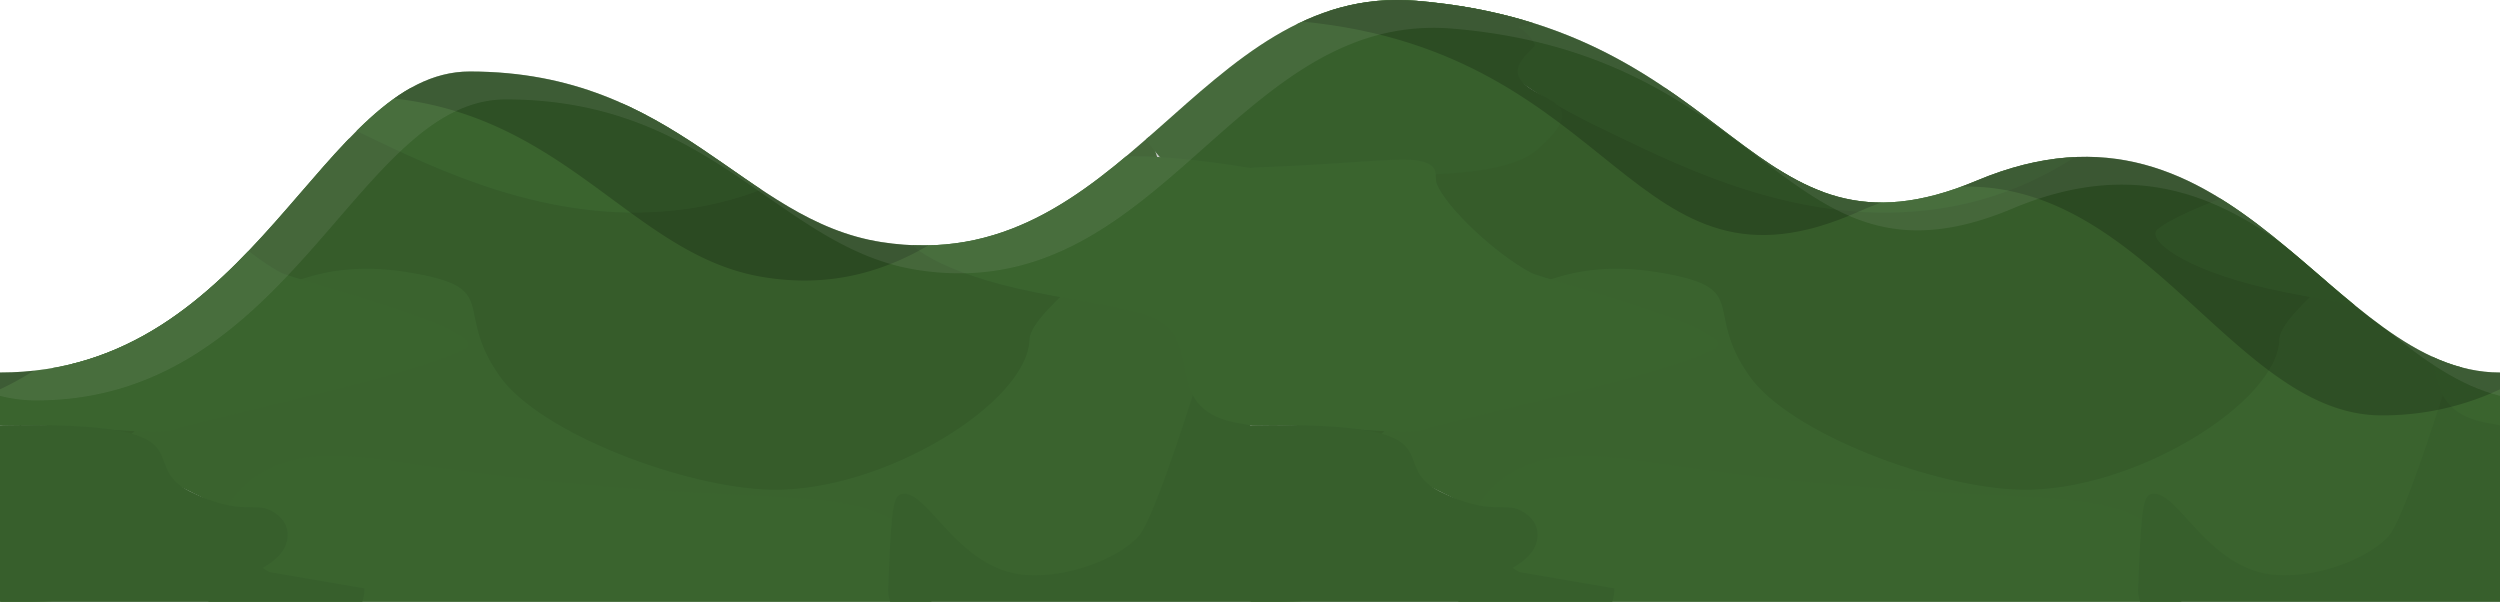 <svg xmlns="http://www.w3.org/2000/svg" xmlns:xlink="http://www.w3.org/1999/xlink" viewBox="0 0 1920 462.24"><defs><style>.cls-1{fill:none;}.cls-2{clip-path:url(#clip-path);}.cls-3{clip-path:url(#clip-path-2);}.cls-4{fill:#7d7d7d;}.cls-5{fill:#929292;}.cls-6{fill:#878787;}.cls-7{clip-path:url(#clip-path-3);}.cls-8{clip-path:url(#clip-path-4);}.cls-9{clip-path:url(#clip-path-5);}.cls-10{clip-path:url(#clip-path-6);}.cls-11{fill:#487c39;}.cls-12{fill:#437335;}.cls-13{fill:#487d3a;}.cls-14{fill:#4b823c;}.cls-15{fill:#457737;}.cls-16,.cls-17{opacity:0.2;}.cls-18{opacity:0.1;}.cls-19{fill:#d1d1d1;}</style><clipPath id="clip-path"><rect class="cls-1" x="-1986.65" y="553.98" width="1920" height="756.93"/></clipPath><clipPath id="clip-path-2"><path class="cls-1" d="M54.1,589.55l-273.57,626.08h674L181,589.55C160.33,542.28,74.75,542.28,54.1,589.55Z"/></clipPath><clipPath id="clip-path-3"><rect class="cls-1" y="553.98" width="1920" height="756.93"/></clipPath><clipPath id="clip-path-4"><path class="cls-1" d="M2040.75,589.55l-273.57,626.08h674L2167.64,589.55C2147,542.28,2061.4,542.28,2040.75,589.55Z"/></clipPath><clipPath id="clip-path-5"><path class="cls-1" d="M120.65,589.55l-273.57,626.08h674L247.54,589.55C226.88,542.28,141.3,542.28,120.65,589.55Z"/></clipPath><clipPath id="clip-path-6"><path class="cls-1" d="M1518.08,138.74C1342.62,212.35,1335.82,21.4,1087.94.62,920.15-13.44,863.15,215,676.9,185.93c-106.44-16.62-156.27-131-316.1-131-114.4,0-164,231.18-360.8,231.18V462.24H1920V286.11C1789.55,286.11,1717.87,54.93,1518.08,138.74Z"/></clipPath></defs><title>a</title><g id="game"><g id="berge2"><g class="cls-2"><g class="cls-3"><rect class="cls-4" x="-219.47" y="443.67" width="723.89" height="773.13"/><path class="cls-5" d="M-100,443.67c.18,4.85.46,9,.68,12.08,5.76,83.19,59.13,139.2,89.07,170.63C33.17,671.92,97.09,739,169.34,723c49.58-11,80.71-56.13,96.14-78.52,30.48-44.21,38-88.41,43.83-122.31s10-58.67,10.24-78.52Z"/><path class="cls-6" d="M295.67,443.67c6.15,37.81,33.53,55.8,36.26,71.73,7.29,42.51-7.21,92.06-.71,103.43,19.11,33.38,42-93,80.83-100.67,29.24-5.8,92.37-74.49,92.37-74.49Z"/><path class="cls-6" d="M504.42,443.67c-13.15,0-11.66,10.06-22.15,16.61-26.18,16.33-46.36,2.55-52.78,14.6-15.55,29.19-26.87,43.28-1.45,90.38,2.13,3.93,52.49,8.34,76.38,9.84h0V443.67Z"/></g></g></g></g><g id="exoprt"><g id="berge2-2" data-name="berge2"><g class="cls-7"><g class="cls-8"><rect class="cls-4" x="1767.18" y="443.67" width="723.89" height="773.13"/><path class="cls-5" d="M1767.18,443.67v.24c58.76,46.89,144.2,60.78,164,31.71,3.18-4.67,3.42-8.61.75-31.95Z"/><path class="cls-5" d="M1886.68,443.67c.18,4.85.47,9,.68,12.08,5.76,83.19,59.13,139.2,89.07,170.63C2019.82,671.92,2083.75,739,2156,723c49.58-11,80.71-56.13,96.14-78.52,30.48-44.21,38-88.41,43.83-122.31s10-58.67,10.24-78.52Z"/><path class="cls-6" d="M1767.18,443.67S1842,578.24,1871.56,575c32.37-3.5,17.8-43.39,35.59-72.48,11.38-18.6,62.63-21.08,68.78-58.89Z"/><path class="cls-6" d="M1931.19,513.63c-7.64-36.11-45.59-52.68-57.5-57.88-21.57-9.42-21.75,0-76.29-10.76-5.18-1-18.46-1.32-30.22-1.32V575.1c31.58,2,38.19-.3,93.32-4.08,41.34-2.84,52.91-.59,62.68-12.09C1937,542.69,1931.89,517,1931.19,513.63Z"/></g><g class="cls-9"><rect class="cls-4" x="-152.92" y="443.67" width="723.89" height="773.13"/><path class="cls-5" d="M-152.92,443.67v.24c58.76,46.89,144.19,60.78,164,31.71,3.18-4.67,3.42-8.61.75-31.95Z"/><path class="cls-5" d="M-33.42,443.67c.18,4.85.46,9,.68,12.08C-27,538.94,26.39,595,56.33,626.38,99.72,671.92,163.64,739,235.89,723c49.58-11,80.71-56.13,96.14-78.52,30.48-44.21,38-88.41,43.83-122.31s10-58.67,10.24-78.52Z"/><path class="cls-6" d="M362.22,443.67c6.15,37.81,33.53,55.8,36.26,71.73,7.29,42.51-7.21,92.06-.71,103.43,19.11,33.38,42-93,80.83-100.67,29.24-5.8,92.37-74.49,92.37-74.49Z"/><path class="cls-6" d="M-152.92,443.67S-78.13,578.24-48.54,575c32.37-3.5,17.8-43.39,35.59-72.48,11.38-18.6,62.63-21.08,68.78-58.89Z"/><path class="cls-6" d="M571,443.67c-13.15,0-11.66,10.06-22.15,16.61-26.18,16.33-46.36,2.55-52.78,14.6-15.55,29.19-26.87,43.28-1.45,90.38,2.13,3.93,52.49,8.34,76.38,9.84h0V443.67Z"/><path class="cls-6" d="M11.09,513.63C3.45,477.52-34.5,461-46.41,455.75c-21.57-9.42-21.76,0-76.29-10.76-5.19-1-18.47-1.32-30.22-1.32V575.1c31.58,2,38.19-.3,93.31-4.08,41.34-2.84,52.92-.59,62.69-12.09C16.88,542.69,11.79,517,11.09,513.63Z"/></g></g></g><g id="berge1"><g class="cls-10"><path class="cls-11" d="M145.1,117.78c-36.74,11.87-34.21,25.56-58.19,89-29.46,78-44.59,82.23-32,104.4,17.88,31.58,63.66,53,111.5,76.29,50.58,24.65,88,42.89,151.13,53.77,78.29,13.5,106.64.27,271.53.86,167.87.6,230.9,14.64,273.68-3.42,22.17-9.37,6.72-13.77,36.64-56.48,26.58-37.95,50-50.54,32.32-62.46-18-12.1,33.62-130.25,2.42-131.14-325.45-9.37-514.92,107.9-543.32,88.35-12.69-8.73-4.15-23.79,12.93-53.91,23.61-41.64,54.28-48.6,43.31-67.29-18.5-31.54-125.1-44.64-133.82-45.66C294.47,107.89,204.83,98.48,145.1,117.78Z"/><path class="cls-12" d="M845.89,69c-74,.69-106.57,10.31-224.57,13.85-201,6-253.46-31.52-366.8-7.38-92,19.58-142,62.33-161,78.5-46.37,39.62-54.8,75.58-56.14,85C30.69,286.23,61.6,338.63,88,338.72c37.42.12,75.07-153.34,223.56-129.91,76.35,12,34.94,27.57,72.37,80.27,31,43.65,142.14,85.6,208.35,87,86.09,1.83,197.13-66.8,198.37-115.43.64-24.9,99-88.57,101.06-111.92C895.41,105.86,858.86,68.9,845.89,69Z"/><path class="cls-13" d="M715.34,462.42c.23-17.16-3-31-11.39-44.05-35.77-55.67-114.06-21.55-386.17-61.93-40.92-6.07-87.57-14-121.28,9.27-35.45,24.5-37.69,70.52-36.46,96.71Z"/><path class="cls-14" d="M0-8.2V-8c77.78,28.54,192.73,37,219,19.3,4.21-2.84,4.53-5.24,1-19.45Z"/><path class="cls-13" d="M160-8.2c.25,2.95.62,5.47.9,7.36C168.57,49.8,239.21,83.89,278.85,103c57.42,27.72,142,68.56,237.67,58.83,65.63-6.68,106.83-34.17,127.26-47.8,40.34-26.91,50.34-53.82,58-74.45S715.06,3.88,715.34-8.2Z"/><path class="cls-15" d="M683.74-8.2c-39.1,23.68-29.61,42.48-26,52.17C667.38,69.85,639,99.12,721.37,98.2c65.51-.73,133.07,3.64,162.82-17.46C934.71,44.89,960.05-8.2,960.05-8.2Z"/><path class="cls-15" d="M279.78,451.85a28,28,0,0,1-1.6,10.57H0c3.42-6.66,201.24-89.65,199.31-68-1.87,21-12.68,35,8,45"/><path class="cls-15" d="M0-8.2s100.87,81.92,140,80c42.85-2.13,23.56-26.41,47.11-44.12,15.06-11.32,82.9-12.83,91-35.85Z"/><path class="cls-13" d="M960.05,204.13h0c-22.66,8.88-24.78,22.63-25.26,25.74-.66,4.21-1.83,11.81,8.42,16.77,1.24.6,9.14,4.42,16.84,3.45h0Z"/><path class="cls-15" d="M920.91,287.89s-33.27,108.92-46.32,123.75S826,443,790.68,441.73c-53.88-1.87-77.13-64.67-97.31-62.5-7.62.82-8.73,10.25-11.23,72.62a28,28,0,0,0,1.6,10.57H960.05V318.07C944.07,304.67,926.43,287.36,920.91,287.89Z"/><path class="cls-15" d="M960.05-8.2c-17.4,0-15.43,6.13-29.32,10.11-34.65,9.94-61.37,1.55-69.87,8.89-20.58,17.77,5.19,90,38.84,118.65,2.81,2.39,28.73,5.78,60.35,6.7V-8.2Z"/><path class="cls-13" d="M846,122.1c-46.88,10-129.25,37.59-148.89,53.86-9.28,7.69,18.19,30.33,83.67,45.49,35.32,8.18,83.89,14.16,103.44,22,41.93,16.78,6.39,68.89,63.7,80.92.89.18,11.34,2.14,12.09,2.25V129C959.3,129.09,880.65,114.76,846,122.1Z"/><path class="cls-15" d="M219,34.39c-10.11-22-60.34-32.07-76.11-35.23C114.3-6.58,112.18-.83,40-7.39,33.14-8,15.56-8.2,0-8.2V129c41.8,1.21,184.05,17.55,220.13-13.68,44.55-38.57,2.25-36.09-11.78-53.36C198.28,49.56,219.89,36.41,219,34.39Z"/><path class="cls-13" d="M216.09,209.6c-28.35-15.24-65-50.18-72.46-68.17-2.33-5.61,2.6-13.43-10.48-17.18-11.05-3.16-27-1.35-73,1.55C8.71,129,8,128,0,129V326.6c8,1,8.71-1.43,60.12,1.81,46,2.9,61.9,4.68,73,1.55,55.52-15.64,183.53-41.27,223.6-61.89C382.84,254.63,224.52,214.12,216.09,209.6Z"/><path class="cls-15" d="M208.35,392.25c-12.92-7-23.2,4.45-62-14.6C100.84,355.29,168.9,323.7,0,326.6V462.42c15.56,0,33.14-.18,40-.81,72.18-6.56,74.3-.81,102.85-6.55,15.77-3.16,66-13.25,76.11-35.23C219.89,417.81,226.63,402.14,208.35,392.25Z"/><path class="cls-11" d="M1105.05,117.78c-36.74,11.87-34.21,25.56-58.19,89-29.47,78-44.59,82.23-32,104.4,17.88,31.58,63.66,53,111.5,76.29,50.58,24.65,88,42.89,151.13,53.77,78.29,13.5,106.64.27,271.53.86,167.87.6,230.9,14.64,273.68-3.42,22.17-9.37,6.72-13.77,36.64-56.48,26.58-37.95,50-50.54,32.32-62.46-18-12.1,33.62-130.25,2.42-131.14-325.45-9.37-514.92,107.9-543.32,88.35-12.69-8.73-4.15-23.79,12.93-53.91,23.61-41.64,54.28-48.6,43.31-67.29-18.5-31.54-125.1-44.64-133.82-45.66C1254.42,107.89,1164.78,98.48,1105.05,117.78Z"/><path class="cls-12" d="M1805.84,69c-74,.69-106.57,10.31-224.57,13.85-201,6-253.46-31.52-366.8-7.38-92,19.58-142,62.33-161,78.5-46.37,39.62-54.8,75.58-56.14,85-6.74,47.26,24.17,99.66,50.53,99.75,37.42.12,75.07-153.34,223.56-129.91,76.35,12,34.94,27.57,72.37,80.27,31,43.65,142.13,85.6,208.35,87,86.09,1.83,197.12-66.8,198.37-115.43.64-24.9,99-88.57,101.06-111.92C1855.36,105.86,1818.81,68.9,1805.84,69Z"/><path class="cls-13" d="M1675.29,462.42c.23-17.16-3-31-11.39-44.05-35.77-55.67-114.06-21.55-386.17-61.93-40.92-6.07-87.58-14-121.28,9.27-35.45,24.5-37.69,70.52-36.46,96.71Z"/><path class="cls-14" d="M960-8.2V-8c77.78,28.54,192.73,37,219,19.3,4.21-2.84,4.52-5.24,1-19.45Z"/><path class="cls-13" d="M1120-8.2c.24,2.95.62,5.47.9,7.36,7.63,50.64,78.27,84.73,117.9,103.86,57.43,27.72,142,68.56,237.68,58.83,65.63-6.68,106.83-34.17,127.26-47.8,40.34-26.91,50.34-53.82,58-74.45S1675,3.88,1675.29-8.2Z"/><path class="cls-15" d="M1643.69-8.2c-39.1,23.68-29.61,42.48-26,52.17,9.64,25.88-18.71,55.15,63.63,54.23,65.51-.73,133.07,3.64,162.81-17.46C1894.66,44.89,1920-8.2,1920-8.2Z"/><path class="cls-15" d="M1239.73,451.85a28,28,0,0,1-1.6,10.57H960c3.42-6.66,201.24-89.65,199.31-68-1.87,21-12.68,35,8,45"/><path class="cls-15" d="M960-8.2s100.87,81.92,140,80c42.85-2.13,23.56-26.41,47.11-44.12,15.06-11.32,82.9-12.83,91-35.85Z"/><path class="cls-13" d="M1920,204.13h0c-22.66,8.88-24.78,22.63-25.26,25.74-.66,4.21-1.83,11.81,8.42,16.77,1.24.6,9.14,4.42,16.84,3.45h0Z"/><path class="cls-15" d="M1880.86,287.89s-33.27,108.92-46.32,123.75-48.61,31.32-83.91,30.09c-53.88-1.87-77.13-64.67-97.31-62.5-7.62.82-8.73,10.25-11.23,72.62a28,28,0,0,0,1.6,10.57H1920V318.07C1904,304.67,1886.38,287.36,1880.86,287.89Z"/><path class="cls-15" d="M1920-8.2c-17.4,0-15.43,6.13-29.32,10.11-34.65,9.94-61.37,1.55-69.87,8.89-20.58,17.77,5.19,90,38.84,118.65,2.81,2.39,28.73,5.78,60.35,6.7V-8.2Z"/><path class="cls-13" d="M1806,122.1c-46.88,10-129.25,37.59-148.89,53.86-9.28,7.69,18.19,30.33,83.67,45.49,35.31,8.18,83.89,14.16,103.44,22,41.92,16.78,6.39,68.89,63.7,80.92.89.18,11.34,2.14,12.09,2.25V129C1919.25,129.09,1840.6,114.76,1806,122.1Z"/><path class="cls-15" d="M1178.91,34.39c-10.11-22-60.34-32.07-76.11-35.23-28.55-5.74-30.67,0-102.85-6.55-6.87-.63-24.44-.81-40-.81V129c41.8,1.21,184,17.55,220.13-13.68,44.55-38.57,2.25-36.09-11.78-53.36C1158.23,49.56,1179.84,36.41,1178.91,34.39Z"/><path class="cls-13" d="M1176,209.6c-28.36-15.24-65-50.18-72.46-68.17-2.33-5.61,2.6-13.43-10.48-17.18-11-3.16-27-1.35-73,1.55C968.66,129,968,128,960,129V326.6c8,1,8.71-1.43,60.12,1.81,46,2.9,61.9,4.68,73,1.55,55.52-15.64,183.53-41.27,223.6-61.89C1342.79,254.63,1184.47,214.12,1176,209.6Z"/><path class="cls-15" d="M1168.3,392.25c-12.92-7-23.2,4.45-62-14.6-45.54-22.36,22.52-53.95-146.38-51V462.42c15.56,0,33.13-.18,40-.81,72.18-6.56,74.3-.81,102.85-6.55,15.77-3.16,66-13.25,76.11-35.23C1179.84,417.81,1186.58,402.14,1168.3,392.25Z"/><rect class="cls-16" y="-202.57" width="1920" height="664.81"/></g><g class="cls-17"><path d="M1828.9,319a211.67,211.67,0,0,0,91.1-20V286.11c-130.45,0-202.13-231.18-401.92-147.37q-6,2.5-11.69,4.61C1648.79,139.79,1717.37,319,1828.9,319Z"/><path d="M1427,162.7q9.08-4,17.81-7.17C1334.19,155.3,1295.93,18.06,1087.94.62c-32.89-2.75-61.53,3.81-87.71,15.93C1244.77,40.12,1252.32,240.4,1427,162.7Z"/><path d="M585.8,212.74c50.27,8.32,91.12-3.26,127.28-24.3a206.37,206.37,0,0,1-36.18-2.51c-106.44-16.62-156.27-131-316.1-131-21.11,0-40,7.88-58.05,20.72C437,90.86,487.07,196.39,585.8,212.74Z"/><path d="M26,284.71a240.8,240.8,0,0,1-26,1.4V299A233.48,233.48,0,0,0,26,284.71Z"/></g><g class="cls-18"><path class="cls-19" d="M1920,304V286.11c-31.55,0-59.67-13.53-87-32.85C1861.13,276.49,1889.15,296.29,1920,304Z"/><path class="cls-19" d="M27.68,307.51c196.79,0,246.4-231.18,360.8-231.18,159.83,0,209.66,114.38,316.1,131C890.83,236.42,947.83,8,1115.62,22c247.87,20.77,254.67,211.72,430.13,138.12,88.56-37.16,152-12.42,206.44,26.64-60.91-50-130.17-91.65-234.11-48C1342.62,212.35,1335.82,21.4,1087.94.62,920.15-13.44,863.15,215,676.9,185.93c-106.44-16.62-156.27-131-316.1-131-114.4,0-164,231.18-360.8,231.18V304A113.12,113.12,0,0,0,27.68,307.51Z"/></g></g></g></svg>